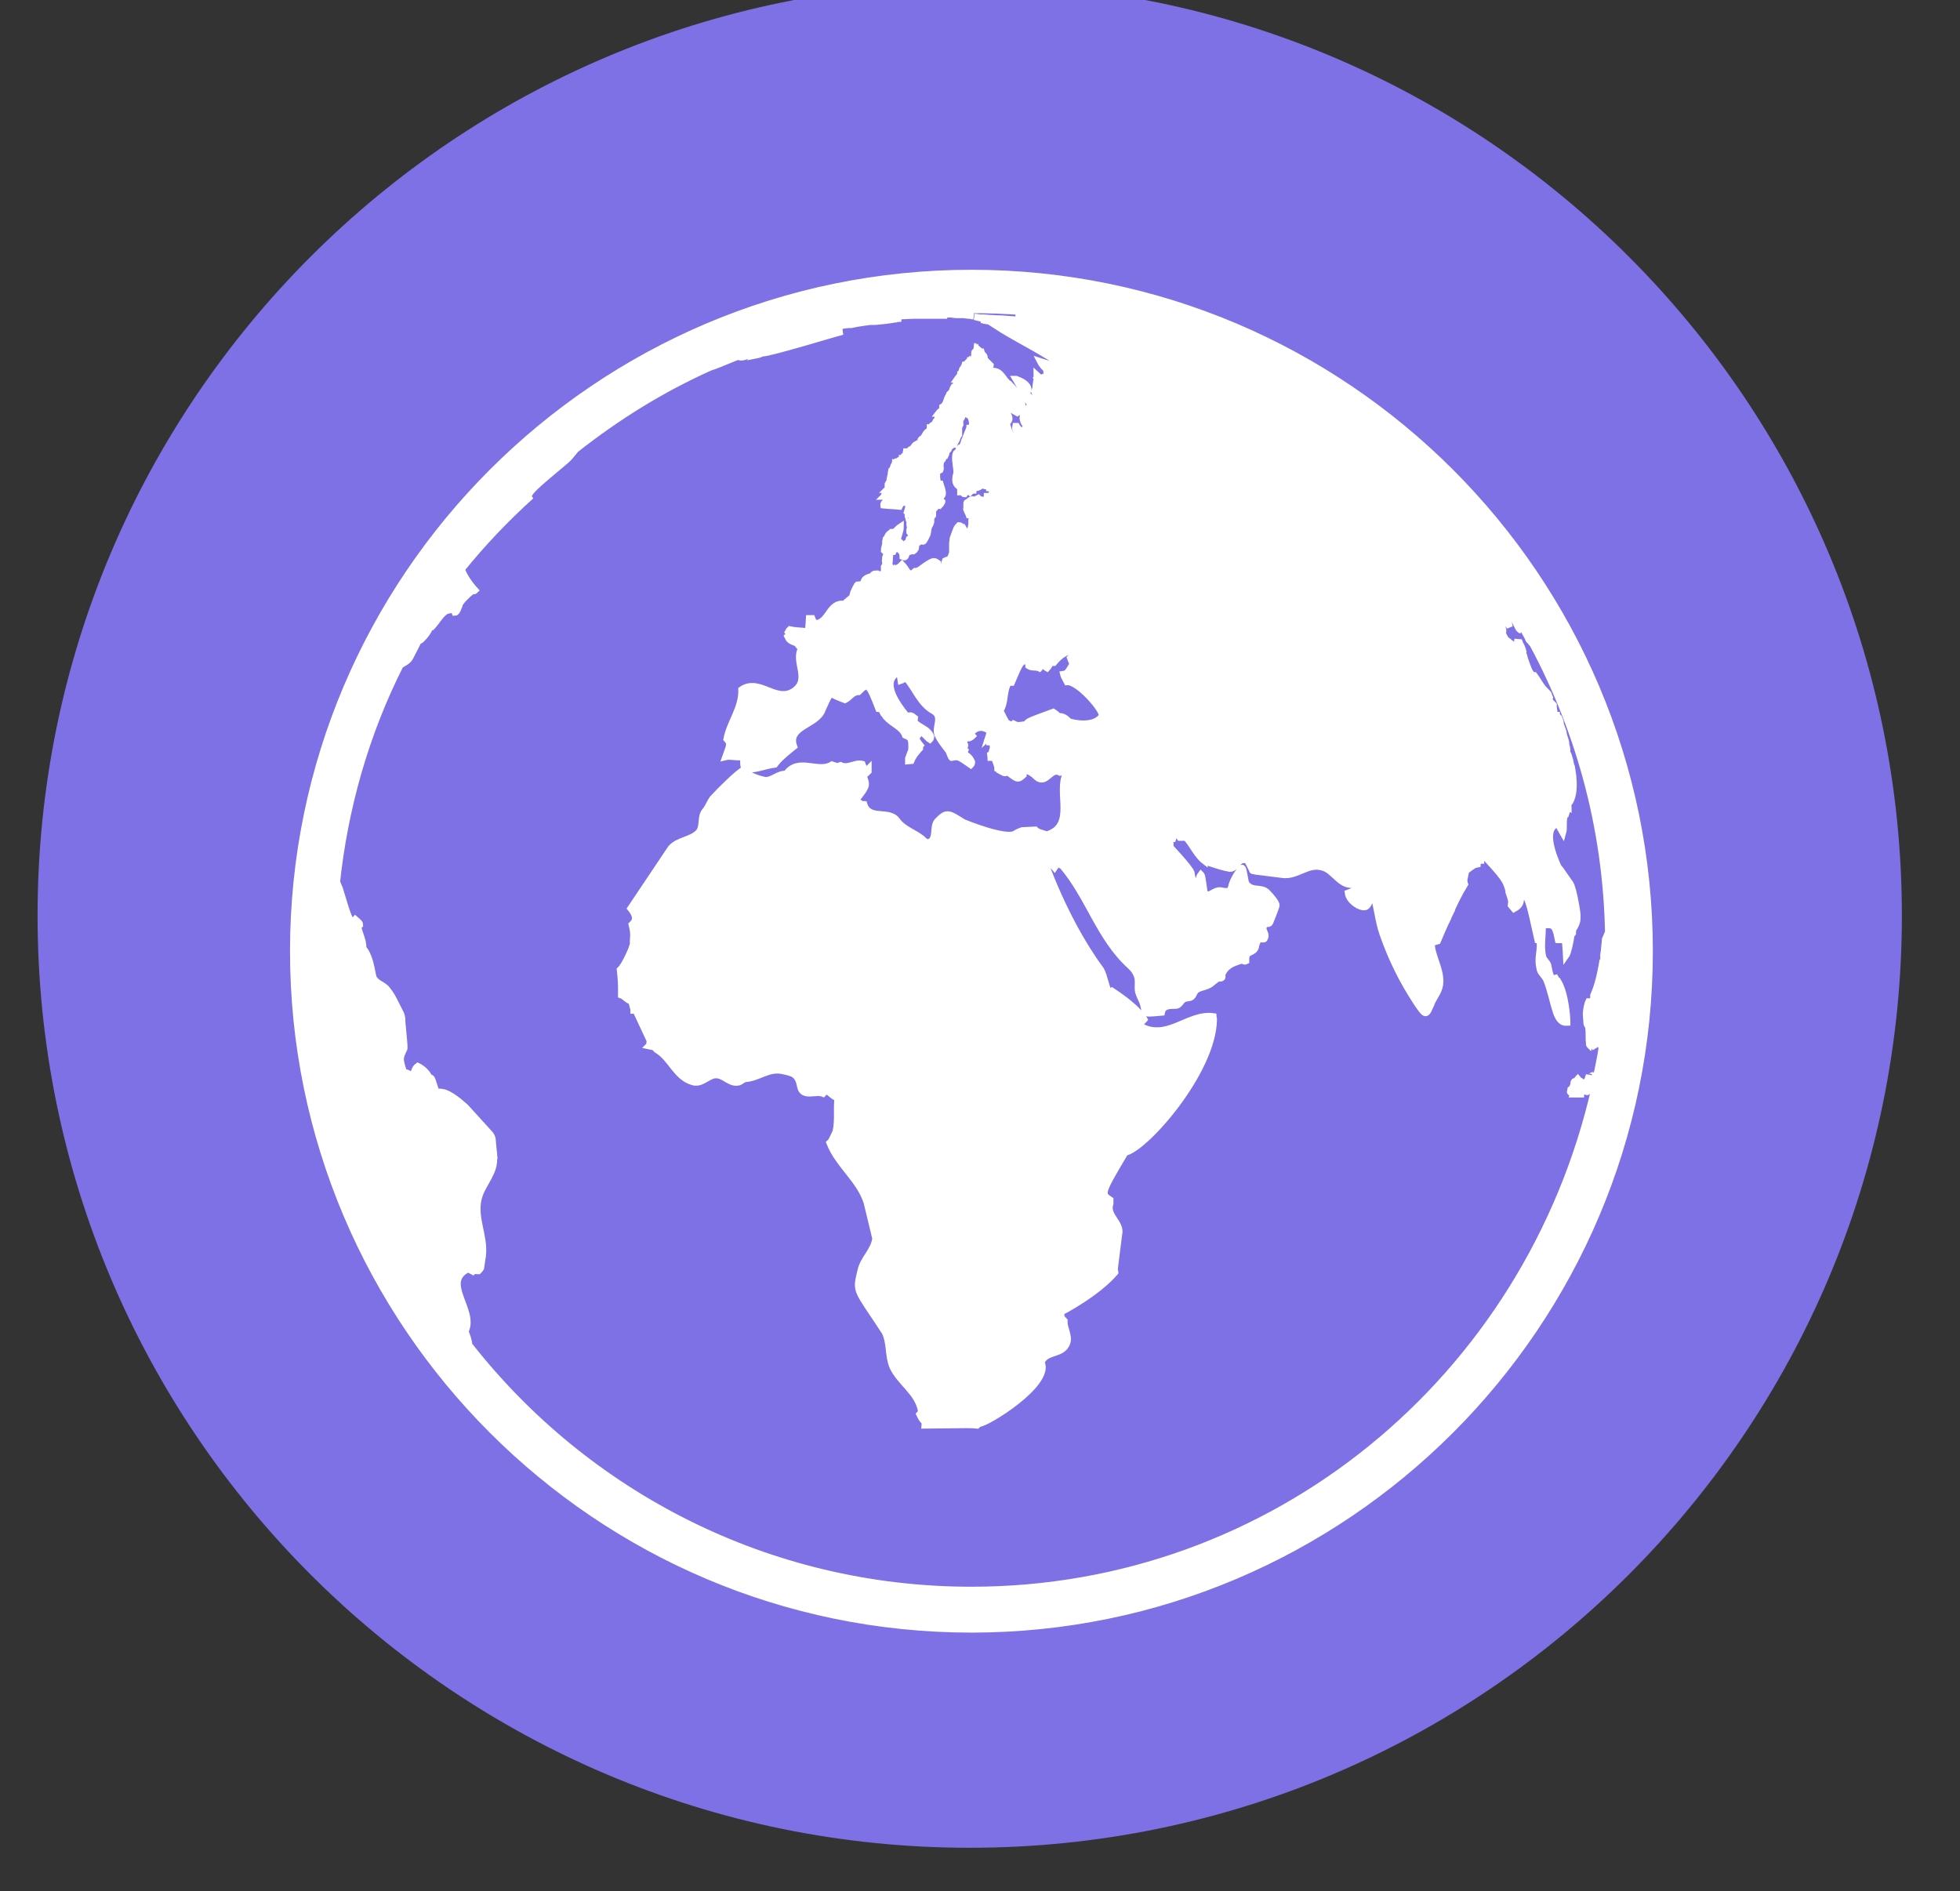 <?xml version="1.0" encoding="utf-8"?>
<svg id="master-artboard" viewBox="0 0 233.606 225.414" version="1.1" xmlns="http://www.w3.org/2000/svg" x="0px" y="0px" enable-background="new 0 0 1400 980" width="233.606px" height="225.414px"><rect x="0" y="0" width="233.606" height="225.414" fill="#333333" stroke="none"/><rect id="ee-background" x="0" y="0" width="233.606" height="225.414" style="fill: rgb(125, 113, 229); fill-opacity: 0; pointer-events: none;"/><g transform="matrix(2.222, 0, 0, 2.222, -1333.166, -104.181)"><g id="g-1" transform="matrix(1, 0, 0, 1, 0, 0)">
	<g id="g-2">
		<path class="st0" d="M652,46c27.6,0,50,22.4,50,50s-22.4,50-50,50s-50-22.4-50-50S624.4,46,652,46z" style="fill: rgb(125, 113, 229);"/>
	</g>
</g></g><path fill="#FFFFFF" d="M950.8,547.4c-60.3,0-109.4,49.1-109.4,109.4c0,60.3,49.1,109.4,109.4,109.4&#10;&#9;&#9;&#9;&#9;c60.3,0,109.4-49.1,109.4-109.4C1060.2,596.5,1011.1,547.4,950.8,547.4z M1007.9,571.1C1007.9,571.1,1007.9,571.2,1007.9,571.1&#10;&#9;&#9;&#9;&#9;c-0.1,0.9-0.4,1.8-1,2.7C1007.4,572.9,1007.8,572,1007.9,571.1z M950.8,759.8c-32.9,0-62.2-15.5-81-39.5&#10;&#9;&#9;&#9;&#9;c-0.1-1.5-1.1-2.9-1.3-4.4c0.1,0,0.2,0.1,0.3,0.2c0.2,0.7,0.2,1.4,0.4,2c1.7-3.3-3.9-7.9,0.4-10c0.3,0.1,0.6,0.3,0.8,0.4&#10;&#9;&#9;&#9;&#9;c0.1-0.1,0.2-0.1,0.3-0.2c0.2,0.1,0.4,0.1,0.6,0.1c0.1-0.1,0.3-0.3,0.4-0.5c0.1-0.7,0.2-1.3,0.3-2c0.4-3.3-1.7-6.5-0.5-9.8&#10;&#9;&#9;&#9;&#9;c0.7-2,2.5-3.7,2.3-6.1c0-0.1,0-0.3,0-0.4c-1-0.3-1.9-0.6-2.8-0.9c0.9,0.3,1.9,0.6,2.8,0.9c-0.1-1-0.1-1-0.2-2.1&#10;&#9;&#9;&#9;&#9;c0-0.5-0.1-0.8-0.4-1.2l-4-4.4c-2.9-2.6-3.9-2.5-4.7-2.4c-0.7-2.2-0.7-2.2-0.9-2.3c-0.1,0-0.1,0.1-0.2,0.1c-0.4-1.3-1.9-2-1.9-2&#10;&#9;&#9;&#9;&#9;c-0.6,0.4-0.6,1.3-1,1.8c-0.2-0.5-0.5-0.7-1.2-0.8c0-0.1-0.1-0.2-0.1-0.2c-0.6-2-0.6-2,0.1-3.5c0.1-0.2,0.1-0.2-0.2-3.4&#10;&#9;&#9;&#9;&#9;c-0.1-0.8-0.1-1.2-0.1-1.5c-0.1-0.7-0.2-0.8-0.4-1.2c-1.3-2.6-1.3-2.6-2-3.5c-0.6-0.9-2-1-2.3-2.2c-0.3-1.5-0.6-3.4-1.6-4.5&#10;&#9;&#9;&#9;&#9;c0.1-1.3-0.7-2.4-0.8-3.6c0.1,0,0.2,0,0.3-0.1c0-0.3-0.1-0.4-0.8-1c-0.1,0.1-0.1,0.3-0.1,0.4c-0.7,0.1-0.9-0.4-2.2-4.7&#10;&#9;&#9;&#9;&#9;c-0.1,0.1-0.1,0.1-0.2,0.9c-0.1,0.1-0.3,0.1-0.4,0.1c-0.5,1-0.2,2-0.4,3c0,0,0-0.1-0.1-0.1c0-0.9,0.1-1.7,0.2-2.6&#10;&#9;&#9;&#9;&#9;c0.4-0.8,0.9-1.6,0.5-2.5c-0.1,0.1-0.2,0.2-0.3,0.2c1.3-12.7,4.8-24.7,10.3-35.6c0.6-0.4,1.2-0.6,1.6-1.3&#10;&#9;&#9;&#9;&#9;c1.2-2.4,1.6-3.1,1.6-3.1c0.7-0.9,1.2-1.9,1.9-2.7c0,0.1,0,0.1-1.9,3.1c0.1,0,1.1-1,1.5-1.9c0.3-0.7,0.4-0.8,0.7-1.2&#10;&#9;&#9;&#9;&#9;c-0.1,0.4-0.3,0.7-0.5,1.1c0.9-0.8,1.4-2,2.4-2.7c0,0,1.3-0.6,1.5,0.2c0.4,0,0.6-1,0.7-1.1c0-0.1,0-0.3,0.6-1&#10;&#9;&#9;&#9;&#9;c0,0,1.4-1.5,1.7-1.4c0.1,0,0.1,0.1,0.3-0.1c-1-1.1-1.8-2.3-2.2-3.4c3.4-4.2,7.1-8.1,11.2-11.8c-0.2,0.1-0.5,0.3-0.6,0.4&#10;&#9;&#9;&#9;&#9;c0.4-1.2,0.7-1.5,6.2-6.1c0.6-0.5,1.1-1.2,1.6-1.8c6.6-5.2,13.8-9.7,21.6-13.2c2.1-0.7,4.1-1.7,6.2-2.4c-0.3,0.2-0.3,0.2-1.4,0.7&#10;&#9;&#9;&#9;&#9;c0.5,0.1,0.5,0.1,3.5-1c-0.3,0.2-0.6,0.4-0.9,0.6c0.1,0,0.3-0.1,0.4-0.1c-0.1,0.1-0.2,0.1-0.3,0.2c0.5-0.1,0.5-0.1,1.4-0.5&#10;&#9;&#9;&#9;&#9;c-0.1,0.1-0.3,0.1-0.4,0.2c1.5-0.1,11.7-3.2,11.8-3.2c0.4-0.1,0.7-0.2,1.1-0.3c-0.3,0-0.6,0-0.9,0c-0.2,0.1-0.3,0.1-0.3,0.1&#10;&#9;&#9;&#9;&#9;s0,0-0.1,0c0,0,0,0-0.1,0c0,0,0,0-0.1,0c0,0,0,0-0.1,0c0,0,0,0-0.1,0c0,0,0,0-0.1,0c0,0,0,0-0.1,0c-0.6,0.1-1.2,0.3-1.8,0.4&#10;&#9;&#9;&#9;&#9;c-0.4,0.1-0.4,0.1-1.2,0.3c-0.5,0-0.5,0-1.7,0.3c0,0,0,0,0,0c0,0,0,0,0,0c0,0,0,0,0,0c0,0,0,0,0,0c0,0,0,0,0,0c0,0,0,0,0,0&#10;&#9;&#9;&#9;&#9;c0,0,0,0,0,0c0,0,0,0,0,0c-1.1,0.3-2.2,0.5-3.3,0.8l-0.1,0l-0.2,0c0.1-0.1,0.1-0.1,0.1-0.1s0,0,0,0s0,0,0,0s0,0,0,0c0,0,0,0,0,0&#10;&#9;&#9;&#9;&#9;c0,0,0,0,0,0c0,0,0,0,0,0s0,0,0,0c0,0,0,0,0,0c0,0,0,0,0,0c0,0,0,0,0,0c0,0,0,0,0,0c0,0,0,0,0,0c0,0,0,0,0,0c0,0,0,0,0,0s0,0,0,0&#10;&#9;&#9;&#9;&#9;c0.5-0.2,0.5-0.2,2.9-0.9c0,0,0,0,0,0c0,0,0,0,0,0c0,0,0,0,0,0c0,0,0,0,0,0c0,0,0,0,0,0c0,0,0,0,0,0c0,0,0,0,0,0c0,0,0,0,0,0&#10;&#9;&#9;&#9;&#9;c0.1,0,0.3-0.1,0.4-0.1c0,0,0,0,0,0c1.3-0.2,2.6-0.7,4-1c-0.1,0-0.1,0-3.2,0.6c0.8-0.3,2.8-0.7,3.2-0.8c0.3-0.1,0.3-0.1,0.3-0.1&#10;&#9;&#9;&#9;&#9;c0,0,0,0,0,0c0,0,0,0,0,0c0,0,0,0,0,0c0,0,0,0,0,0c0,0,0,0,0,0c0,0,0,0,0,0c0,0,0,0,0,0c0.6-0.1,0.6-0.1,1.7-0.4&#10;&#9;&#9;&#9;&#9;c0.8-0.1,1.8-0.2,1.8-0.2c0,0,0,0,0,0c0,0,0,0,0,0s0,0,0,0s0,0,0,0c0,0,0,0,0,0c0,0,0,0,0,0s0,0,0,0c0,0,0,0,0,0l0.2,0l0.2,0&#10;&#9;&#9;&#9;&#9;c1.3-0.3,3.1-0.5,3.1-0.5c0,0,0.1,0,0.1,0s0.1,0,0.1,0c0,0,0.1,0,0.1,0c0,0,0.1,0,0.1,0c0,0,0.1,0,0.1,0c0,0,0.1,0,0.1,0&#10;&#9;&#9;&#9;&#9;s0.1,0,0.1,0c0,0,0.1,0,0.1,0c1.1-0.1,2.1-0.2,3.2-0.4l0.1,0c0.3-0.1,0.6-0.1,0.9-0.1c-0.8,0-1.8,0.1-5,0.4c-0.3,0-0.4,0-0.5,0.1&#10;&#9;&#9;&#9;&#9;c-0.5,0.1-1,0.1-1.6,0.2c-1.7,0.2-3.4,0.7-5.1,1l0,0l0.1,0c-0.3,0-0.3,0-1.3,0.2l-0.1,0c-0.2,0-0.5,0.1-0.7,0.1&#10;&#9;&#9;&#9;&#9;c0.1,0,0.3,0,0.4,0c-0.2,0.1-0.4,0.1-0.6,0.2c-0.4,0.1-0.7,0.1-1.1,0.2l-0.1,0c-0.3,0.1-0.5,0.1-0.8,0.1&#10;&#9;&#9;&#9;&#9;c4.2-1.2,8.5-2.1,12.9-2.7c0.9-0.1,3.1-0.2,5.5-0.3l0.1,0c0,0,0.1,0,0.1,0c0.3,0,0.6,0,0.8,0l0.1,0c0.4,0,0.7,0,1.1,0l0.1,0&#10;&#9;&#9;&#9;&#9;c0.4,0,0.8,0,1.2,0l0.1,0c0.4,0,0.8,0,1.2,0c-0.2,0-0.3,0-0.5,0c0.2,0,0.5,0,0.7,0c0.1,0,0.3,0,0.4,0l0,0c-0.6,0-1.8-0.1-4.2-0.1&#10;&#9;&#9;&#9;&#9;c0,0-0.1,0-0.1,0c0,0-0.1,0-0.1,0c0,0-0.1,0-0.1,0c0,0-0.1,0-0.1,0c0,0-0.1,0-0.1,0c0,0-0.1,0-0.1,0c0,0-0.1,0-0.1,0&#10;&#9;&#9;&#9;&#9;c0,0-0.1,0-0.1,0c-0.2,0-0.3,0-0.5,0l-0.1,0l-0.1,0l-0.1,0l-0.1,0c0,0-0.1,0-0.1,0l-0.1,0l-0.1,0c-0.1,0-0.3,0-0.4,0l-0.1,0&#10;&#9;&#9;&#9;&#9;c-0.6,0-1,0-1.3,0l0.2,0c0.5,0,0.5,0,4.1-0.1l0.1,0l0.1,0l0.1,0l0.1,0l0.1,0l0.1,0c0.3,0,0.6,0,0.8,0c0.2,0,0.3,0,0.5,0&#10;&#9;&#9;&#9;&#9;c0,0,0.1,0,0.1,0c0,0-0.1,0-0.1,0l-0.1,0c-0.1,0-0.3,0-0.4,0c-0.1,0-0.3,0-0.4,0c-0.2,0-0.4,0-0.6,0l-0.1,0l-0.1,0l-0.1,0&#10;&#9;&#9;&#9;&#9;c-0.2,0-0.4,0-0.6,0c0.1,0,0.3,0,0.4,0c-0.3,0-0.6,0-0.9,0c0.2,0,0.3,0,0.5,0c-0.2,0-0.4,0-0.6,0c0.3,0,0.5,0,0.8,0&#10;&#9;&#9;&#9;&#9;c0.6,0,1.2,0,1.9,0l0.1,0c0.1,0,0.3,0,0.4,0l0.2,0l0.1,0c-0.3,0-0.6,0-0.9-0.1c0,0,0,0,0,0c0,0,0,0,0,0c0,0,0,0,0,0s0,0,0,0&#10;&#9;&#9;&#9;&#9;c0,0,0,0,0,0c0,0,0,0,0,0c0,0,0,0,0,0c0,0,0,0,0,0c-0.1,0-0.2,0-0.3,0c0,0-0.4,0-0.7-0.1c0.1,0,0.2,0,0.2,0&#10;&#9;&#9;&#9;&#9;c0.3,0,3.4,0.2,3.4,0.2c-0.8-0.1-1.7-0.2-2.5-0.2c-1.1-0.1-1.4-0.1-1.9-0.1c0,0-0.1,0-0.1,0c0.1,0,0.2,0,0.2,0&#10;&#9;&#9;&#9;&#9;c1.2,0.1,1.3,0.1,3.9,0.3l0.1,0c0.1,0,0.3,0,0.4,0c0.3,0,0.7,0.1,1,0.1c0.2,0,0.4,0,0.6,0c0.1,0,0.2,0,0.4,0l0.1,0&#10;&#9;&#9;&#9;&#9;c0.6,0.1,1.2,0.1,1.6,0.2l0,0c-0.1,0-0.3,0-0.4-0.1l-0.1,0c-2.2-0.3-4.3-0.6-5.9-0.7c2.1-0.1,4.2-0.2,6.3-0.2&#10;&#9;&#9;&#9;&#9;c5.3,0,10.6,0.4,15.7,1.2c-2.9,0-5.8-0.1-8.8-0.1c0.6,0,1.2,0.1,1.8,0.1c0,0,0,0,0,0c0,0,0,0,0,0c0,0,0,0,0,0c0,0,0,0,0,0&#10;&#9;&#9;&#9;&#9;c0,0,0,0,0,0c0,0,0,0,0,0c0,0,0,0,0,0c0,0,0,0,0,0c-0.1,0-0.2,0-0.3,0c0.4,0,0.4,0,1.5,0.1c0,0,0,0,0,0c-0.1,0-0.2,0-0.3,0&#10;&#9;&#9;&#9;&#9;c0.1,0,0.2,0,0.3,0c0.7,0.1,1.3,0.1,2,0.2c0,0,0,0,0,0c2.1,0.2,2.1,0.2,3.4,0.4c-0.2,0-0.2,0-2.2-0.1c0.2,0.1,0.5,0.1,0.8,0.2&#10;&#9;&#9;&#9;&#9;c-0.4,0-0.4,0-2.4-0.2c1.8,0.4,3.7,0.5,5.5,0.9c-4.6-0.4-9.2-1.3-13.8-1.4c0.1,0,0.2,0,0.3,0c-0.7,0-1.5-0.1-2.2-0.1&#10;&#9;&#9;&#9;&#9;c0,0,0.1,0,0.1,0c0.2,0,0.5,0,0.6,0c-0.1,0-0.2,0-0.3,0c1.4,0.1,3.3,0.2,4.4,0.4c5.7,0.6,11.4,1.7,16.8,3.2&#10;&#9;&#9;&#9;&#9;c-5.4-1.5-11-2.6-16.7-3.2c-1.3,0-2.7-0.2-4-0.3c0.8,0.1,1.7,0.2,2.5,0.3c-0.7-0.1-1.8-0.2-3.4-0.4c-0.3,0-0.6-0.1-0.8-0.1&#10;&#9;&#9;&#9;&#9;c0,0,0,0,0,0c0,0,0,0,0,0c-0.1,0-0.1,0-0.2,0c1.7,0.4,7.7,1.9,15,5.6c-2.2-0.2-3.8-1.8-5.7-2.6c-0.2-0.1-0.2-0.1-0.2-0.1&#10;&#9;&#9;&#9;&#9;c0,0,0,0,0,0s0,0,0,0c0,0,0,0,0,0c0,0,0,0,0,0c0,0,0,0,0,0c0,0,0,0,0,0c0,0,0,0,0,0c-0.9,0-1.7-0.5-2.6-0.8c0.6,0.4,1.4,0.7,2,1&#10;&#9;&#9;&#9;&#9;c-0.3-0.1-0.6-0.2-0.9-0.3c0.9,0.5,1.9,0.7,2.8,1.1c0.2,0.1,0.4,0.2,0.6,0.3c-2.3-0.7-4.5-1.9-6.8-2.7c2.3,1,4.4,2.5,6.6,3.8&#10;&#9;&#9;&#9;&#9;c-3.7-2-7-3.7-7.1-3.7c4.2,2.7,8.9,4.6,12.6,8.1c0,0,0,0,0,0c0,0,0,0,0,0c0,0,0,0,0,0c0,0,0,0,0,0c0,0,0,0,0,0c0,0,0,0,0,0&#10;&#9;&#9;&#9;&#9;c0,0,0,0,0,0c0,0,0,0,0,0c-3.9-2-3.9-2-5.8-2.6c0.6,1.2,1.8,1.9,2.6,2.9c-0.7-0.1-1-0.8-1.5-1.1c0,0.5,0,0.5,0.2,0.8&#10;&#9;&#9;&#9;&#9;c-0.2,0-0.4,0-0.6,0c-0.1,0.3-0.1,0.4,0.4,1c-0.2-0.1-0.2-0.1-1.6-1.4c0,0.2,0.1,0.4,0.1,0.6c-0.1-0.1-0.2-0.1-0.2-0.2&#10;&#9;&#9;&#9;&#9;c0.1,0.2,0.3,0.4,0.4,0.6c-0.1,0-0.2-0.1-0.3-0.1v0c0,0-0.3,1.4-0.1,1.7c0,0-0.1,0.1-0.2,0.1c-0.1,0.7,1,1.1,0.4,1.8&#10;&#9;&#9;&#9;&#9;c-0.6,0-1.7-1.5-1.7-1.5c0-0.1,0-0.3,0-0.4c0.1-0.1,0.2-0.2,0.3-0.2c-0.1-0.9-1.2-1.4-2-1.7c0,0-0.1,0-0.1,0&#10;&#9;&#9;&#9;&#9;c1.7,2.9,1.7,2.9,3.1,5.6c-0.1-0.1-0.3-0.1-0.4-0.1c-0.2-0.4-0.3-0.5-0.8-0.8c-0.1,0-0.1,0.1-0.2,0.1c-0.1,0.6-0.7,1.1-0.5,1.8&#10;&#9;&#9;&#9;&#9;c0.2,0.9,1,1.3,1.3,2.2c-0.4,0-0.4,0-1.3-0.5c-0.1,0.1-0.2,0.3-0.2,0.4c-0.2-0.4-0.7-0.9-0.8-1.1c-0.1,0-0.1,0-0.2,0&#10;&#9;&#9;&#9;&#9;c-0.1,0.5-0.1,0.5,0.8,1.6c0.3,0,0.5,0,0.7,0.9c-0.3,0.3-0.3,0.3-0.5,0.3c0,0-0.8-0.6-1.2-1.1c-0.8-0.1-1.2-2.2-1.2-2.2&#10;&#9;&#9;&#9;&#9;c1.5-1.2-1.4-2.4-1.8-3.7c0.1,0,0.1,0,0.2,0c0.1,0.2,0.2,0.4,0.3,0.5c0.1,0,0.3,0.1,0.4,0.1c0.1,0.1,0.1,0.1,2.6,1.5&#10;&#9;&#9;&#9;&#9;c2.4-1.4-1.3-4.6-1.3-4.7c-1-0.6-1.2-2.2-2.8-2.1c-0.2-0.3-0.5-0.4-0.5-0.8c0.1,0,0.1,0,0.2,0.1c0-0.1,0.1-0.1,0.1-0.2&#10;&#9;&#9;&#9;&#9;c-0.1-0.1-0.2-0.2-0.3-0.3c0,0.1-0.1,0.2-0.2,0.2c-0.2,0-0.2,0-0.5,0.2c-0.2-0.3-0.3-0.6-0.5-0.9c0.1,0,0.3,0,0.4,0.1&#10;&#9;&#9;&#9;&#9;c0.2-0.2,0.2-0.3,0.1-0.6l0-0.1l-0.1-0.2l0,0c-0.1-0.1-0.3-0.2-0.4-0.6c0,0-0.1,0-0.1,0l0,0.1c0,0.1,0,0.3,0,0.4l0,0.1&#10;&#9;&#9;&#9;&#9;c0,0.1,0,0.3-0.1,0.4l0,0c-0.1-0.5,0.2-1-0.3-1.4c0,0.4-0.1,1.3-0.1,1.3c-0.2-0.3,0-0.6-0.2-0.9c-0.1,1.1-0.1,1.2-0.2,1.5l0,0.1&#10;&#9;&#9;&#9;&#9;c0-0.1-0.1-0.6,0-1c0.1-0.2,0.1-0.2,0-0.6l0-0.1c-0.3,0.3,0,0.7-0.2,1l0,0c-0.2,0.2-0.2,0.3-0.2,0.5c-0.1,0-0.2-0.1-0.3-0.2l0,0&#10;&#9;&#9;&#9;&#9;c0-0.1-0.1-0.2-0.1-0.3c0,0.2,0,0.2,0,0.6c0,0.1,0,0.3,0,0.4c0-0.1-0.1-0.1-0.1-0.2c-0.1,0-0.1,0-0.2,0.1c0,0.1,0,0.1,0,0.2&#10;&#9;&#9;&#9;&#9;c0-0.1,0-0.1,0-0.2c-0.3,0.2-0.2,0.6-0.3,0.9c0-0.3,0.1-0.6,0.1-0.9c-0.1,0.1-0.1,0.1-0.2,0.5c0-0.1,0-0.1,0-0.2&#10;&#9;&#9;&#9;&#9;c-0.1,0-0.1,0-0.2,0c-0.1,0.3,0.1,0.6,0.1,0.8l0,0.1c-0.1-0.2-0.1-0.2-0.2-0.6c-0.1,0.1-0.1,0.2-0.1,0.4c0,0-0.1-0.1-0.1-0.1&#10;&#9;&#9;&#9;&#9;c-0.2,0.2-0.1,0.6-0.4,0.8l0,0.1c-0.1,0.4-0.4,0.6-0.6,0.9c0.1,0,0.2,0.1,0.3,0.2c0,0.1,0,0.1,0,0.2c-0.1,0-0.1,0-0.2,0.1&#10;&#9;&#9;&#9;&#9;c0,0-0.1-0.1-0.1-0.1c0,0-0.1,0.1-0.1,0.2c0,0,0,0.1,0,0.1c0,0.2,0,0.4-0.1,0.6c-0.1,0.1-0.1,0.1-0.1,0.1s0,0,0,0c0,0,0,0,0,0&#10;&#9;&#9;&#9;&#9;c0,0,0,0,0,0c0,0,0,0,0,0s0,0,0,0c0,0,0,0,0,0c0,0,0,0,0,0c0-0.1,0-0.2,0-0.2c-0.1,0-0.1,0-0.2,0c-0.2,0.3-0.2,0.7-0.4,1&#10;&#9;&#9;&#9;&#9;c0,0,0,0,0,0c0,0,0,0,0,0c0,0,0,0,0,0c0,0,0,0,0,0c0,0,0,0,0,0c0,0,0,0,0,0c0,0,0,0,0,0c0,0,0,0,0,0c0,0,0.1,0.1,0.2,0.1&#10;&#9;&#9;&#9;&#9;c-0.1,0-0.1,0.1-0.2,0.1c0,0-0.1-0.1-0.1-0.2c-0.1,0.1-0.2,0.1-0.2,0.2l0,0.1c-0.5,0.6-0.4,1.5-1.1,1.9c0,0,0,0.1,0,0.1&#10;&#9;&#9;&#9;&#9;c0,0.1,0,0.1,0.1,0.2c0,0.1-0.1,0.2-0.2,0.3c-0.1,0-0.3,0.1-0.6,0.5c0.1,0,0.3,0,0.4-0.1c0,0.1,0,0.1,0,0.2&#10;&#9;&#9;&#9;&#9;c-0.4,0.4-0.5,0.5-0.6,1.2l-0.1,0l-0.1,0l-0.1,0.2c0,0.1-0.1,0.2-0.2,0.3c-0.2,0-0.2,0-0.5,0.4l-0.1,0l0,0.1c0.1,0,0.1,0,0.2,0&#10;&#9;&#9;&#9;&#9;c0,0.3-0.2,0.4-0.4,0.6c-0.1,0-0.1,0-0.2,0c-0.4,0.3-0.5,1-1,1.2c-0.1,0.1-0.1,0.1-0.1,0.2c0.1,0.1,0.1,0.2,0.1,0.3&#10;&#9;&#9;&#9;&#9;c0.1,0.1,0.2,0.2,0.3,0.3c-0.1,0.1-0.2,0.2-0.3,0.3c-0.1-0.1-0.1-0.1-0.2-0.5c-0.1,0-0.2,0.1-0.3,0.2l0,0.2&#10;&#9;&#9;&#9;&#9;c0,0.1-0.1,0.3-0.2,0.3c0-0.1,0-0.2,0-0.3c0,0-0.1-0.1-0.1-0.2c-0.4,0.2-0.5,0.8-1,0.9c-0.1,0.1-0.1,0.2-0.2,0.3&#10;&#9;&#9;&#9;&#9;c-0.1,0-0.3,0-0.4,0c0,0.1-0.1,0.1-0.1,0.2c0.3,0.6,0.3,0.6,0.1,0.8c-0.2,0-0.3-0.2-0.5-0.2c-0.1,0.1-0.1,0.2-0.2,0.2&#10;&#9;&#9;&#9;&#9;c0,0.1-0.1,0.3-0.2,0.3l-0.1,0c-0.2,0.1-0.2,0.1-0.3,0.5c-0.1,0-0.2-0.1-0.3-0.2c-0.1,0-0.1,0.1-0.2,0.1c0,0.3,0,0.3,0.2,0.6&#10;&#9;&#9;&#9;&#9;c-0.1,0-0.1,0-0.2,0l-0.1,0l-0.1-0.1l-0.1,0.2c-0.1,0.2,0,0.4-0.2,0.5l-0.1,0.1c0,0.1-0.1,0.3-0.1,0.4l0,0.2&#10;&#9;&#9;&#9;&#9;c0.1,0,0.1,0.1,0.2,0.1c0,0,0,0,0.5-0.2l0.1,0c0,0,0.1-0.1,0.1-0.2c0,0.1,0.1,0.1,0.1,0.2c0.1,0,0.1,0,0.2,0&#10;&#9;&#9;&#9;&#9;c0.1-0.1,0.2-0.2,0.3-0.3c0,0,0.1,0.1,0.1,0.1c-0.1,0.1-0.1,0.1-0.4,0.5c0,0.1,0,0.1,0,0.2c-0.1,0-0.1,0-0.2,0&#10;&#9;&#9;&#9;&#9;c-0.1-0.1-0.2-0.2-0.3-0.2c-0.2,0-0.2,0-0.2,0l0-0.1c-0.1,0-0.3,0-0.5,0c-0.1,0.2-0.1,0.5-0.2,0.8c0,0.1,0.1,0.1,0.1,0.2&#10;&#9;&#9;&#9;&#9;c0.1,0,0.1,0,0.2,0c0,0-0.1,0.1-0.1,0.1c-0.1,0-0.1,0-0.2,0c-0.1,0.1-0.2,0.3-0.3,0.5c0,0.1,0,0.1,0,0.2c0.1,0,0.2,0.1,0.3,0.2&#10;&#9;&#9;&#9;&#9;c-0.1,0.1-0.3,0.2-0.4,0.4l-0.1,0.1c0.9,0,0.6-1.3,1.4-1.4c0,0,0.1,0,0.1,0c0,0,0,0,0,0c0,0,0,0,0,0c0,0,0,0,0,0c0,0,0,0,0,0&#10;&#9;&#9;&#9;&#9;c0,0,0,0,0,0c0,0,0,0,0,0c0,0,0,0,0,0c0,0.1,0,0.1,0,0.2c-0.7,0.6-0.9,0.8-1.1,1.3c0,0,0.1,0.1,0.1,0.1l0.1,0l-0.1,0.2l-0.1,0.1&#10;&#9;&#9;&#9;&#9;c-0.1,0.1-0.1,0.1-0.7,0.2c-0.1,0.1-0.1,0.3-0.2,0.4c0.1,0,0.2,0.1,0.3,0.1c0.1,0,0.3-0.1,0.4-0.1c0.2,0.7-0.8,0.8-0.7,1.4&#10;&#9;&#9;&#9;&#9;c0.9,0.1,1.7,0.1,2.6,0.2c0.2-0.4,0.2-0.4,0.4-0.7c0.1,0,0.3,0.1,0.3,0.1c0.1,0,0.2-0.1,0.2-0.2c0.2-0.3,0.1-0.8,0.4-1.1&#10;&#9;&#9;&#9;&#9;c0.1,0.3,0,0.6,0.1,0.9l0,0.1c0,0.1,0.1,0.2,0,0.3l0,0.1c0,0.1,0,0.3,0,0.4c0.9,0.1,1.7,0.2,2.6,0.3c-0.9,0-1.8-0.1-2.6-0.1&#10;&#9;&#9;&#9;&#9;c-0.1,0.3-0.1,0.5-0.2,0.8l0.1,0.1c0.1,0.3-0.1,0.6,0.2,0.8c0,0.1-0.1,0.2,0,0.4c0.1,0,0.1,0,0.2-0.2c-0.1,0.3-0.1,0.6-0.1,0.9&#10;&#9;&#9;&#9;&#9;c0,0.2,0.1,0.2,0.1,0.4c0,0.2-0.1,0.3-0.1,0.5c0,0.1,0,0.1,0,0.2l0,0.1c0.1,0.1,0.2,0.3,0.4,0.5c0,0,0,0-0.2,0.5&#10;&#9;&#9;&#9;&#9;c-0.2,0-0.2,0-0.3,0.1c-0.1,0.2,0.2,0.4,0,0.5c-0.4,0.1-0.4,0.1-0.4,0.3c-0.1,0-0.6,0.2-0.6,0.2c0,0-0.1,0.1-0.1,0.2l0,0.1&#10;&#9;&#9;&#9;&#9;c-0.1,0.1-0.1,0.1-0.3,0.1c-0.1,0.1,0,0.2,0,0.3l0,0.2c0,0,0.2,0.2,0.3,0.2l0,0.1c0.1,0.1,0,0.3,0.1,0.4l0,0.1l0,0.1l0,0.1&#10;&#9;&#9;&#9;&#9;c0.2,0.1,0.5,0.2,0.6-0.4c0.1-0.8,0.4-0.8,0.4-0.8c0.1,0.1,0.1,0.1-0.1,0.4c0,0,0,0,0,0c0.1,0,0.1,0,0.2,0&#10;&#9;&#9;&#9;&#9;c0.3-0.1,0.3-0.1,0.5-0.1c0,0,0,0,0,0c0,0,0,0,0,0c0,0,0,0,0,0c0,0,0,0,0,0c0,0,0,0,0,0c0,0,0,0,0,0c0,0,0,0,0,0c0,0,0,0,0,0&#10;&#9;&#9;&#9;&#9;l0.1,0l0.1-0.1c0.1,0,0.1,0,0.3-0.3c0.1-0.3,0-0.5,0.2-0.8c0.1-0.2,0.4-0.2,0.5-0.4c0.1,0,0.1,0,0.2,0l0,0c0,0,0.1,0,0.1,0&#10;&#9;&#9;&#9;&#9;c0.3,0.1,0.3,0.1,0.7-0.7c0,0,0.2-0.4,0.2-0.4c0.1-0.3,0.1-0.7,0.2-1.1c0.1-0.3,0.3-0.5,0.4-0.9c0,0,0-0.1,0-0.1l0-0.1&#10;&#9;&#9;&#9;&#9;c0-0.5,0-0.5,0.1-0.6c0.1-0.2,0.2-0.3,0.2-0.3c0,0,0,0,0-0.1c0-0.1-0.1-0.1-0.1-0.2c0-0.1,0.1-0.2,0.1-0.3c0,0,0-0.1-0.1-0.1&#10;&#9;&#9;&#9;&#9;c0,0,0,0,0,0c0,0,0.1,0,0.1,0c0-0.1,0-0.1,0-0.2l-0.1-0.1l-0.1-0.1c0,0-0.1,0-0.1,0c0,0,0-0.1,0-0.1c0.1,0,0.1,0,0.2,0&#10;&#9;&#9;&#9;&#9;c0.2,0,0.3,0.1,0.4,0.1c0.1-0.1,0.2-0.3,0.5-0.7c0.1,0.1,0,0.2,0,0.2c0,0,0.1,0.1,0.2,0.1c0.3-0.3,0.3-0.3,0.4-0.5&#10;&#9;&#9;&#9;&#9;c0-0.1,0.1-0.1,0.1-0.2c-0.2-0.2-0.2-0.2-0.7-0.2c-0.1-0.1-0.2-0.2-0.2-0.4c-0.1,0-0.3,0.1-0.4,0.1c0,0-0.1-0.1-0.2-0.1&#10;&#9;&#9;&#9;&#9;c0,0,0.1-0.1,0.1-0.1c0,0,0,0,0,0s0,0,0,0c0,0,0,0,0,0c0,0,0,0,0,0s0,0,0,0s0,0,0,0c0,0,0,0,0,0c0,0,0,0,0,0&#10;&#9;&#9;&#9;&#9;c0.1,0,0.3-0.1,0.4-0.1c0.1,0.1,0.2,0.1,0.2,0.2l0.1,0c0,0,0.1,0.1,0.1,0.1c0.2,0,0.2,0,0.5-0.4l0.1-0.1c0.1-0.2,0.2-0.4-0.3-1.9&#10;&#9;&#9;&#9;&#9;l-0.1,0l0,0c0,0-0.1-0.1-0.2-0.1c-0.1,0-0.1,0.1-0.2,0.2l-0.1,0.1c0,0.1-0.1,0.3-0.2,0.4c-0.1,0.1-0.3,0.1-0.4,0.2&#10;&#9;&#9;&#9;&#9;c0.8-0.7,0.8-0.7,0.7-1.1c0-0.1,0-0.1,0-0.1c0,0,0,0,0,0c0,0,0,0,0,0c0,0,0,0,0,0c0,0,0,0,0,0c0,0,0,0,0,0c0,0,0,0,0,0&#10;&#9;&#9;&#9;&#9;c0,0,0,0,0,0l-0.1,0c0.1-0.6,0-1.3,0.1-1.9l0.1,0l0.1,0.1l0.1,0.1l0.2-0.1c0.1-0.2,0-0.5,0-0.7l0-0.1c0.1-0.6,0.1-0.6,0.1-0.8&#10;&#9;&#9;&#9;&#9;c0.1,0,0.1,0,0.2,0c0.1-0.1,0.2-0.3,0.2-0.7c0,0,0.1,0,0.1,0c0.1,0,0.1,0,0.2,0c0.1-0.2,0.1-0.2,0.2-0.6l0-0.1l0.1-0.1l0.1-0.1&#10;&#9;&#9;&#9;&#9;l0.1-0.1l0-0.1l0-0.1c0.2-0.2,0.5-0.4,0.7-0.6c0.1,0,0.1,0,0.2,0c0,0,0-0.1,0.1-0.2c0,0,0.1-0.1,0.1-0.2c0,0,0,0,0,0c0,0,0,0,0,0&#10;&#9;&#9;&#9;&#9;c0,0,0,0,0,0c0,0,0,0,0,0c0,0,0,0,0,0c0,0,0,0,0,0c0,0,0,0,0,0c0,0,0,0,0,0c0.3-0.4,0.3-0.8,0.6-1.2l0-0.1l0-0.1&#10;&#9;&#9;&#9;&#9;c0-1.1,0-1.1,0.2-1.4l0-0.2l-0.1-0.2l0.1-0.2l0-0.1c0,0,0-0.1,0-0.1c0,0,0.1-0.1,0.1-0.1c0,0,0,0,0,0c0,0,0,0,0,0c0,0,0,0,0,0&#10;&#9;&#9;&#9;&#9;c0,0,0,0,0,0c0,0,0,0,0,0c0,0,0,0,0,0c0,0,0,0,0,0c0,0,0,0,0,0c0.2-0.2,0.2-0.5,0.3-0.7c0.1,0,0.2-0.1,0.3-0.1c0.1,0,0.1,0,0.1,0&#10;&#9;&#9;&#9;&#9;l0.1,0c0.1,0,0.1,0,0.2,0c0.2-0.1,0.2-0.1,0.3-0.1l0,0.1l0,0l0,0.1l0,0l0,0.1c0.4,0.2,0.5,1.1,0.5,1.1l0,0.1l0,0.1l0,0.1&#10;&#9;&#9;&#9;&#9;c0,0,0,0.1,0,0.1l0,0.1c0,0.1,0,0.3-0.1,0.4c0,0,0,0-0.1,0c-0.1,0-0.1,0-0.2,0c0,0.1-0.1,0.1-0.1,0.2c-0.2,0.5-0.2,0.5-0.8,2&#10;&#9;&#9;&#9;&#9;l0,0.1c-0.3,0.8-0.4,0.9-0.7,0.9c-0.2,0.2-0.2,0.5-0.3,0.7c-0.3,0.1-0.3,0.1-0.4,0.5l0,0.1c-0.1,0.9,0.2,1.8,0.2,2.8&#10;&#9;&#9;&#9;&#9;c0,0-0.6,1.5,0.3,2.1l0.1,0l0,0.1l0.1,0.1l0.1,0.2c0,0.2,0,0.4,0,0.6c0.1,0,0.2-0.1,0.3-0.2l0-0.1c0.1,0.1,0.1,0.1,0.2,0.5&#10;&#9;&#9;&#9;&#9;c0,0,0.1,0.1,0.2,0.1c0.3-0.4,0.3-0.4,0.5-0.4c0.1,0,0.2,0,0.2,0l0.1,0c0,0,0.1,0.1,0.1,0.1c0.1-0.1,0.2-0.2,0.2-0.3l0.2,0l0.1,0&#10;&#9;&#9;&#9;&#9;l0-0.1l0.1-0.1c0.1-0.1,0.1-0.1,0.1-0.1c0,0,0,0,0,0c0,0,0,0,0,0c0,0,0,0,0,0c0,0,0,0,0,0s0,0,0,0s0,0,0,0c0,0,0,0,0,0l0.2-0.1&#10;&#9;&#9;&#9;&#9;c0.5,0,0.9-0.4,1-0.5c0.1,0,0.2,0,0.2,0l0.1,0.1c0.1,0,0.1,0.1,0.2,0.1c0.1-0.1,0.2-0.2,0.3-0.4c0.1,0,0.1-0.1,0.2-0.1&#10;&#9;&#9;&#9;&#9;c0.1,0,0.1,0,0.2,0c-0.2,0.3-0.2,0.3-0.1,0.8c0,0,0.1,0,0.1,0c0.3,0.4,0.8,0.3,1.1,0.6l0.2,0.2c-0.1,0.1-0.1,0.1-0.1,0.1&#10;&#9;&#9;&#9;&#9;c0,0,0,0,0,0c0,0,0,0,0,0c0,0,0,0,0,0c0,0,0,0,0,0c0,0,0,0,0,0c0,0,0,0,0,0c0,0,0,0,0,0c0,0-0.1,0.1-0.2,0.1c-0.1,0-0.1,0-0.1,0&#10;&#9;&#9;&#9;&#9;c0,0,0,0,0,0c0,0,0,0,0,0c0,0,0,0,0,0c0,0,0,0,0,0s0,0,0,0c0,0,0,0,0,0c0,0,0,0,0,0c-0.1,0-0.3-0.1-0.4-0.1c0,0-0.1,0.1-0.2,0.1&#10;&#9;&#9;&#9;&#9;l0,0c-0.2,0.3-0.4,0.3-0.7,0.3l0,0.1c0,0.1,0,0.3,0,0.4c-0.1,0-0.3,0.1-0.7,0.1l-0.1,0l0,0l-0.1,0c-0.4-0.2-0.4-0.2-0.5-0.3&#10;&#9;&#9;&#9;&#9;c-0.6,0.3-0.6,0.3-0.6,0.4c0,0-0.1,0-0.1,0l0-0.1c-0.2-0.1-0.3-0.1-0.5,0l0,0.1c-0.3,0.1-0.3,0.1-0.6,0.3l0,0.1l-0.1,0.1&#10;&#9;&#9;&#9;&#9;c0,0.1,0,0.1,0,0.2c0,0.1,0,0.1,0,0.2c0,0,0,0,0,0c0,0,0,0,0,0c0,0,0,0,0,0c0,0,0,0,0,0c0,0,0,0,0,0c0,0,0,0,0,0c0,0,0,0,0,0&#10;&#9;&#9;&#9;&#9;c0,0.1,0,0.1,0,0.2c0.1,0,0.1,0.1,0.2,0.1c0,0-0.1,0.1-0.1,0.2l-0.1,0.1c0.1,0.3,0.3,0.6,0.4,0.9c0.1,0,0.3-0.1,0.5-0.1&#10;&#9;&#9;&#9;&#9;c0,0.2,0,0.4,0,0.5c-0.1,0.4-0.1,0.4-0.1,0.4c0,0,0,0,0,0.1s0,0,0,0.1c0,0,0,0,0,0.1c0,0,0,0,0,0.1c0,0,0,0,0,0.1c0,0,0,0,0,0.1&#10;&#9;&#9;&#9;&#9;c0,0,0,0,0,0.1c-0.2,1-0.2,1-0.5,1.3c-0.1-0.1-0.3-0.2-0.5-0.3l-0.1-0.1l-0.3-0.5l-0.1,0l-0.1-0.1c-0.1-0.1-0.3-0.2-0.4-0.2&#10;&#9;&#9;&#9;&#9;c-0.4,0.4-0.4,0.4-1,2.1c0,0.2-0.1,0.6-0.1,0.8l0,0.1c0,0.3,0,0.7,0,1c0,0.4,0,0.4,0,0.4c0,0,0,0,0,0c0,0,0,0,0,0c0,0,0,0,0,0&#10;&#9;&#9;&#9;&#9;c0,0,0,0,0,0c0,0,0,0,0,0c0,0,0,0,0,0c0,0,0,0,0,0c-0.2,0.8-0.5,1.2-0.8,1.2l-0.1,0l-0.2,0.1l0,0.1l-0.1,0.1&#10;&#9;&#9;&#9;&#9;c-0.1,0.5-0.2,0.8-0.8,1l-0.1,0l-0.4-0.1l0-0.2c0,0,0-0.1,0-0.1c0.1-0.1,0.2-0.3,0.2-0.4c-0.7-0.5-0.8-0.5-3,1.1&#10;&#9;&#9;&#9;&#9;c-0.4,0.2-0.5,0.2-0.5,0.2l-0.2,0l-0.1,0.1l-0.4,0.3c-0.1,0.1-0.3,0.2-0.4,0.2c0,0-0.1-0.1-0.1-0.1l-0.1,0l0-0.1l0-0.1l0-0.1&#10;&#9;&#9;&#9;&#9;l-0.1-0.1c-0.3-0.4-0.5-0.8-0.9-1.2c-0.2,0.2-0.4,0.4-0.6,0.5l-0.1,0.1l-0.1,0l-0.1,0.1l0.1,0L939,596l-0.1,0l0,0.1l-0.2,0.1&#10;&#9;&#9;&#9;&#9;c-0.1,0-0.3,0.1-0.5,0.1c0.1-0.3,0.1-0.7,0-1l-0.1,0.1l0-0.2c-0.2-0.2-0.4-0.4-0.5-0.7l-0.1,0l0-0.1l0.1-0.4c0-0.1,0-0.1,0.1-1.5&#10;&#9;&#9;&#9;&#9;c0.1-0.1,0.3-0.2,0.4-0.2l0,0.1l0.1,0l0.1-0.2c0.1-0.1,0.2-0.3,0.2-0.4c0.1-0.2,0.1-0.3,0.1-0.3c0.1-0.1,0.3-0.1,0.5-0.2&#10;&#9;&#9;&#9;&#9;c0-0.1,0.1-0.3,0.2-0.5c-0.1-0.1-0.3-0.2-0.4-0.3c0.1-0.7,0.5-1.4,0.5-2.2l-0.3,0.2l-0.1,0.1c-0.2,0.2-0.5,0.5-0.7,0.6&#10;&#9;&#9;&#9;&#9;c-0.3,0-0.4,0-0.4,0l-0.1,0.1c-0.2,0.1-0.4,0.3-0.5,0.5l-0.2,0.4l-0.1,0.1c0,0.1-0.1,0.3-0.1,0.5c0,0,0,0,0,0c0,0,0,0,0,0&#10;&#9;&#9;&#9;&#9;c0,0,0,0,0,0c0,0,0,0,0,0c0,0,0,0,0,0c0,0,0,0,0,0c0,0,0,0,0,0c0,0,0,0,0,0l0,0.4c-0.1,0.3-0.2,0.7-0.2,1&#10;&#9;&#9;&#9;&#9;c0.1,0.1,0.2,0.2,0.4,0.3c0,0.3-0.1,0.6-0.2,0.8l0,0.1c0,0.2-0.1,0.5,0,0.7l0,0.4l-0.2,0.3c0,0.3,0,0.7,0,1&#10;&#9;&#9;&#9;&#9;c-0.1,0.1-0.3,0.2-0.4,0.2l0,0.1c0,0,0,0,0,0c0,0,0,0,0,0c0,0,0,0,0,0c0,0,0,0,0,0c0,0,0,0,0,0c0,0,0,0,0,0s0,0,0,0c0,0,0,0,0,0&#10;&#9;&#9;&#9;&#9;l-0.1,0.3l-0.1-0.1c-0.2-0.1-0.4-0.3-0.5-0.4c-0.2,0-0.5,0-0.6,0.1l-0.1,0.1c0,0.1,0.1,0.3,0.1,0.5c-0.1,0-0.3,0.1-0.4,0.1l0-0.1&#10;&#9;&#9;&#9;&#9;l0-0.1l-0.1,0l0-0.1l-0.1,0l-0.3,0.1c-0.6,0.3-0.6,0.3-1.1,2c-0.2,0-0.2,0-0.2,0c0,0,0,0,0,0s0,0,0,0c0,0,0,0,0,0c0,0,0,0,0,0&#10;&#9;&#9;&#9;&#9;c0,0,0,0,0,0c0,0,0,0,0,0c0,0,0,0,0,0c-0.1-0.3,0-0.7,0.1-0.9c-0.1,0-0.3,0.1-0.5,0.1c-0.1,0.1-0.2,0.3-0.2,0.4l-0.1,0.1&#10;&#9;&#9;&#9;&#9;c-0.2,0.4-0.4,0.8-0.5,1.3c0.1,0,0.1,0,0.1,0c0,0,0,0,0,0c0,0,0,0,0,0c0,0,0,0,0,0c0,0,0,0,0,0c0,0,0,0,0,0c0,0,0,0,0,0&#10;&#9;&#9;&#9;&#9;c0,0,0,0,0,0c-0.4,0.5-1,0.8-1.4,1.3c-2.5-0.4-2.5,3.1-4.7,3.1c-0.2-0.2-0.4-0.5-0.5-0.8c-0.2,0-0.4,0-0.5,0&#10;&#9;&#9;&#9;&#9;c-0.1,1.8-0.1,1.8-0.3,2.1c-0.9-0.1-1.9-0.1-2.8-0.3c-0.1,0.1-0.2,0.2-0.3,0.4c0.1,0.1,0.2,0.3,0.3,0.4c-0.1,0.1-0.3,0.2-0.4,0.3&#10;&#9;&#9;&#9;&#9;c0.3,0.6,0.3,0.7,1.6,1.2c0.1,0.3,0.4,0.6,0.7,0.7c-1.4,2.1,1.5,5-1.2,6.9c-2.9,2-5.6-2.2-8.5-0.2c0.1,3-1.9,5.3-2.4,8&#10;&#9;&#9;&#9;&#9;c0.6,0.7,0.6,0.7-0.2,2.9c0.8-0.2,1.6,0.1,2.5,0c0.1,0.1,0.2,0.2,0.4,0.3c0,1.2,0,1.2,0.4,1.7c1.6,0.1,3.1-0.6,4.7-0.8&#10;&#9;&#9;&#9;&#9;c0.4-0.5,0.7-1,3.1-2.9c-1.2-3.3,3.8-3.4,4.6-6c1.1-2.4,1.1-2.4,1.5-2.4c1,0.5,2.1,0.9,2.1,0.9c0.8-0.4,1.2-1.3,2.2-1.3&#10;&#9;&#9;&#9;&#9;c1.5-1.5,1.6-1.4,3.2,2.7c0.1,0,0.3,0.1,0.5,0.1c0.1,0.2,0.1,0.4,0.2,0.5l0.1,0.2c0.2,0.2,0.4,0.5,0.5,0.7l0-0.1&#10;&#9;&#9;&#9;&#9;c0.9,1.1,2.5,1.5,3,2.9c0.9,0.4,1.1,0.4,1,2.5c-0.1,0.1-0.1,0.1-0.5,1.2c0,0.1,0,0.3,0,0.5c0.1,0,0.3-0.1,0.5-0.1&#10;&#9;&#9;&#9;&#9;c0.4-1,1.4-2,1.4-2c0-0.2,0-0.4,0.1-0.5c-0.7-0.9-1-1.2,0.1-2.1c0.6,0.3,0.9,0.9,1.4,1.2c0.1-0.1,0.2-0.3,0.2-0.5&#10;&#9;&#9;&#9;&#9;c-0.5-1.4-2.2-1.5-2.8-2.6c0.1-0.1,0.2-0.3,0.2-0.4c-0.6-0.5-0.7-0.5-1.3-0.3c-4.4-5.3-2.2-6.6-1.3-7.1c0.1,0.1,0.1,0.1,0.3,1.4&#10;&#9;&#9;&#9;&#9;c0.3-0.1,0.6-0.3,0.8-0.5c1.6,1.8,2.3,4.2,4.5,5.4c1.5,0.9,0.2,2.5,0.6,3.7c0.1,0.2,0.2,0.7,1.8,2.7c0.4,1,0.4,1,0.5,1.1l0.1,0&#10;&#9;&#9;&#9;&#9;c1-0.2,1-0.2,3,1.2c0.1-0.1,0.2-0.3,0.2-0.5c-0.2-0.4-0.3-0.8-1.3-1.4c0.1-0.1,0.1-0.3,0.2-0.5c-0.1-0.1-0.2-0.3-0.2-0.4&#10;&#9;&#9;&#9;&#9;c0.1-0.1,0.2-0.3,0.2-0.4c-0.5-1.1-0.2-1.7,0-1.9c0.2,0.2,0.3,0.6,0.4,0.8c0.3,0,0.6-0.2,0.8-0.4c-0.1-0.1-0.2-0.3-0.3-0.4&#10;&#9;&#9;&#9;&#9;c1.5-1.9,3.1-0.3,3.1-0.3c-0.1,0.3-0.2,0.7-0.3,1c1.9-1.7,1.9-1.7,3.4-1.8c0-0.1-0.1-0.3-0.1-0.5c-0.4-0.2-0.4-0.2-1.3-2&#10;&#9;&#9;&#9;&#9;c-0.1-0.1-0.1,0-0.1,0c1-1.4,0.5-3.2,1.4-4.6c0.1,0,0.3,0,0.5,0c1.4-3.3,1.4-3.3,2.4-3.6c0.2,0.2,0.3,0.6,0.3,0.9&#10;&#9;&#9;&#9;&#9;c0.6,0.4,1.2,0.1,1.8,0.4c0.1-0.1,0.2-0.3,0.3-0.4c0.2,0,0.4,0,0.5,0c0.1,0.1,0.2,0.3,0.4,0.4c0.2-0.2,0.4-0.6,0.6-0.9&#10;&#9;&#9;&#9;&#9;c0.1,0,0.3,0,0.5,0c0.6-0.7,1.7-2,3.4-1.9c-0.1,0.3-0.2,0.7-0.3,0.9c-0.2,0-0.4,0.1-0.5,0.2c0.1,0.3,0.3,0.7,0.4,0.9&#10;&#9;&#9;&#9;&#9;c-0.1,0.3-0.1,0.3-0.1,0.3c0,0,0,0,0,0c0,0,0,0,0,0c0,0,0,0,0,0c0,0,0,0,0,0c0,0,0,0,0,0c0,0,0,0,0,0c0,0,0,0,0,0&#10;&#9;&#9;&#9;&#9;c-0.8,1.3-0.8,1.3-1.4,1.4c0.1,0.4,0.1,0.4,0.6,1.3c1.8-0.2,6.1,4.8,5.6,5.5c-1.4,2-5.3,0.9-5.3,0.8c0,0,0,0,0,0&#10;&#9;&#9;&#9;&#9;c-0.8-0.9-1.4-0.8-1.7-0.8c-0.2-0.3-0.5-0.5-0.8-0.7c-4.1,1.5-4.1,1.5-4.4,2c-1.4,0.2-1.4,0.2-2-0.1c-0.1,0.1-0.3,0.2-0.4,0.3&#10;&#9;&#9;&#9;&#9;c0.1,0.1,0.3,0.2,0.5,0.3c-1.1,1.3-3.1,0.7-4.2,2c0.1,0.1,0.2,0.3,0.2,0.4c0.2,0,0.4,0,0.5,0c0.1,1.2,0.1,1.2,0.1,1.5&#10;&#9;&#9;&#9;&#9;c-0.1,0-0.1,0-0.2,0l-0.1,0.4l-0.2,0.1c0,0.1,0.1,0.3,0.1,0.5c0.3,0,0.3,0,0.3,0c0,0,0,0,0,0c0,0,0,0,0,0c0,0,0,0,0,0&#10;&#9;&#9;&#9;&#9;c0,0,0,0,0,0c0,0,0,0,0,0c0,0,0,0,0,0c0,0,0,0,0,0c0.1,0.1,0.3,0.2,0.4,0.3c0.1,0.5,0.4,0.9,0.4,1.5c0.3,0.1,0.7,0.1,1,0.1&#10;&#9;&#9;&#9;&#9;c-0.1,0.1-0.3,0.2-0.4,0.3c0.2,0.1,0.4,0.3,0.6,0.3c0.1,0,0.3-0.1,0.4-0.2c1.7,1.3,1.7,1.3,2.6,0.5c0-0.2,0-0.4,0-0.5&#10;&#9;&#9;&#9;&#9;c0.1-0.1,0.3-0.2,0.4-0.2c0.3,0.1,0.7,0.2,0.9,0.4c0.6,0.3,0.9,1,1.6,1c1.1,0,1.7-1.8,3-1.1c0.3-0.1,0.6-0.3,0.9-0.5&#10;&#9;&#9;&#9;&#9;c0,0.1,0.1,0.3,0.1,0.5c-1.7,3.1,1.6,8.6-3.2,10c-0.6-0.3-1.3-0.3-1.8-0.8c-2.1,0.1-2.1,0.1-2.1,0.1c-0.3,0.1-0.8,0.3-1.1,0.5&#10;&#9;&#9;&#9;&#9;c-1.4,1.1-8.4-1.8-8.4-1.8c-2.5-1.6-2.7-1.7-4.2-0.2c-0.9,1,0.1,3.1-1.6,3.5c-0.1-0.1-0.3-0.2-0.5-0.3c-0.1-0.1-0.3-0.3-0.4-0.4&#10;&#9;&#9;&#9;&#9;c-1.3-1-3-1.5-4-2.9c-1.3-1.8-4.5,0-5.3-2.6c-0.4,0-0.4,0-1.3-0.6c0.1-0.3,0.1-0.3,0.2-0.3c0,0,0,0,0,0s0,0,0,0c0,0,0,0,0,0&#10;&#9;&#9;&#9;&#9;s0,0,0,0c0,0,0,0,0,0c0,0,0,0,0,0c0,0,0,0,0,0c1.6-2.1,1.6-2.1,1-3.7c0.3-0.2,0.6-0.5,0.8-0.7c0-0.1,0-0.3,0-0.5&#10;&#9;&#9;&#9;&#9;c-0.1,0.1-0.3,0.1-0.5,0.2c-0.2-0.2-0.4-0.6-0.5-0.9c-1.2-0.3-2.3,0.8-3.5,0.2c-0.5,0.2-0.5,0.2-1.4-0.1&#10;&#9;&#9;&#9;&#9;c-2.3,1.4-5.4-1.3-7.4,1.5c-1.3-0.1-2.2,1.1-3.4,1c0,0-2.7-0.5-3.4-1.7c-1,0.5-4,3.5-4.9,4.5c-0.5,0.5-0.7,1.2-1.1,1.8&#10;&#9;&#9;&#9;&#9;c-0.1,0.1-0.2,0.3-0.3,0.4c-0.8,1-0.2,2.4-1,3.4c-1.2,1.3-3.3,1.2-4.5,2.6l-6.5,9.7c1.3,1.6,0.6,2.2,0.2,2.6&#10;&#9;&#9;&#9;&#9;c0.3,1.3,0.3,1.3,0.2,2.8c0.1,0.2,0.1,0.3,0.2,0.5c-0.1,0-0.1,0-0.2,0c-0.1,0.4-1.3,3.3-2.1,4c0.2,1.9,0.2,1.9,0.2,4.1&#10;&#9;&#9;&#9;&#9;c0.6,0.2,1,0.9,1.7,1c0,0.5,0.3,1,0.3,1.5c0.2,0,0.4-0.1,0.5-0.1c0,0.1,0,0.3,0,0.4l2.1,4.5c0,0.3,0,0.7-0.2,0.9&#10;&#9;&#9;&#9;&#9;c1,0.2,1,0.2,1.3,0.6c2.3,1.3,3.1,4.4,5.8,5.2c1.5,0.5,2.5-1.1,3.8-1.1c1.3,0,2.1,1.3,3.4,1.2c0.6,0,0.9-0.6,1.5-0.6&#10;&#9;&#9;&#9;&#9;c2-0.2,3.6-1.7,5.7-1.3c1.9,0.4,2.6,0.5,3,2.6c0.4,1.8,2.5,0.6,3.7,1.1c0.1-0.1,0.2-0.3,0.4-0.4c0.2,0,0.2,0,0.2,0c0,0,0,0,0,0&#10;&#9;&#9;&#9;&#9;c0,0,0,0,0,0c0,0,0,0,0,0c0,0,0,0,0,0c0,0,0,0,0,0c0,0,0,0,0,0c0,0,0,0,0,0c0.6,0.3,1,0.9,1.7,1.1c-0.2,1.8,0.1,3.6-0.3,5.4&#10;&#9;&#9;&#9;&#9;c-0.7,1.5-0.7,1.5-1,1.8c1.4,3.6,4.8,5.9,6,9.6l1.4,5.8c-0.2,2-2,3.3-2.4,5.3c-0.7,2.9-0.7,2.9,1.9,6.8c1.1,1.6,1.9,2.9,2,3&#10;&#9;&#9;&#9;&#9;c0.9,1.8,0.5,3.9,1.3,5.7c1.2,2.5,3.8,3.9,4.5,6.7c0,0.2,0.1,0.4,0.1,0.5c-0.1,0.1-0.2,0.3-0.3,0.4c0.3,0.6,0.3,0.7,0.9,1.3&#10;&#9;&#9;&#9;&#9;c0,0.2-0.1,0.4-0.1,0.5c7.5-0.1,7.5-0.1,8.5,0c0.1-0.1,0.3-0.2,0.4-0.3c1,0.1,11.7-6.4,10-9.9c0.7-1.7,2.8-1.2,3.8-2.5&#10;&#9;&#9;&#9;&#9;c1.1-1.4-0.2-2.8-0.1-4.2c-0.4-0.4-0.6-0.6-0.5-1.4c0.1,0,5.8-3,8.7-6.4c0-0.2-0.1-0.3-0.1-0.5l0.7-5.6c0.5-1.9-2.1-3-1.4-5&#10;&#9;&#9;&#9;&#9;c0-0.2,0-0.4,0-0.6c-1.5-1-1.5-1,2.4-7.6c3.3-0.7,14.2-13.1,14.3-21.5c0-0.2-0.1-0.4-0.1-0.5c-4.1-0.6-7.6,4.2-12,1.4&#10;&#9;&#9;&#9;&#9;c0.3-0.2,0.6-0.6,0.9-0.9c0,0-0.8-1.7-5.2-4.6c-0.1,0.1-0.3,0.1-0.5,0.2c-0.6-1.1-0.7-2.5-1.3-3.6c0,0,0,0,0,0c0,0,0,0,0,0&#10;&#9;&#9;&#9;&#9;c-6.5-8.8-9.9-19.8-9.9-19.9c1.1,0.9,1.4,2.4,2.4,3.5c0.5-0.7,0.5-1.7,1-2.4c0.1,0.6-0.1,1.2-0.2,1.8c0.2,0.2,0.3,0.2,0.4,0.2&#10;&#9;&#9;&#9;&#9;c4.3,5,6,11.7,11,16.2l0.2,0.2c0.3,0.3,0.7,0.8,0.9,1.4c0.3,0.9,0,1.7,0.2,2.6c0.2,0.7,0.6,1.3,0.8,2l0.3,1.3&#10;&#9;&#9;&#9;&#9;c0.5,0.2,0.5,0.2,2.7,0c0.2-1.1,1.2-1.1,2.2-1.1c0.7,0,0.8-0.7,1.3-1c0.4-0.3,0.9-0.1,1.3-0.4c0.4-0.3,0.4-0.9,0.9-1.2&#10;&#9;&#9;&#9;&#9;c0.7-0.4,1.5-0.4,2.2-0.9c1.1-0.9,1.1-0.9,1.5-0.9l0,0c0.5,0,0.4-0.4,0.3-0.4c0,0,0.2-1.5,2.3-2.2c0.8-0.3,0.9-0.3,1.2-0.2&#10;&#9;&#9;&#9;&#9;c0.1,0.1,0.2,0.1,0.4,0c0-0.6,0-0.8,0.2-1.1l0,0c0.3-0.3,0.8-0.4,1.1-0.7c0.2-0.2,0.3-0.5,0.3-0.7c0.3-1,0.5-1.1,1-1&#10;&#9;&#9;&#9;&#9;c0.3,0,0.4,0,0.4-0.2c0.4-0.6-0.3-1.1-0.2-1.7c0.1-0.5,0.3-0.6,0.7-0.6c0.1,0,0.3,0,0.4-0.3c0,0,0.9-2.2,1-2.7v0&#10;&#9;&#9;&#9;&#9;c0-0.4-0.8-1.4-1.5-2.1c-0.9-0.9-2.3-0.2-3.2-1.2c-0.3-0.3-0.3-0.6-0.5-1.7c-0.2-1.1-0.3-1.1-0.5-1c0,0-1.3,1.6-1.6,3&#10;&#9;&#9;&#9;&#9;c-0.1,0.3-0.1,0.4-0.2,0.5c-0.6,0.5-1.2,0-1.9,0.1c-0.5,0.1-0.9,0.4-1.3,0.6v0c-0.2,0-0.4,0.1-0.5,0.1c-0.1-0.1-0.3-0.2-0.4-0.3&#10;&#9;&#9;&#9;&#9;c-0.4-2.8-0.4-2.8-0.6-3c-0.3,0.4-0.3,0.4-0.4,2c-0.8-0.5-1.1-1.8-1.1-2.2c-0.1-0.7-3.8-4.6-3.8-4.6c0.1-0.1,0.3-0.2,0.4-0.2&#10;&#9;&#9;&#9;&#9;c0-0.2-0.1-0.4-0.1-0.5c0.2-0.1,0.4-0.2,0.5-0.2c0.1-0.3,0.2-0.7,0.3-1c0.3,0.2,0.6,0.5,0.8,0.8c0.3,0,0.7,0,1,0&#10;&#9;&#9;&#9;&#9;c1.1,1.2,1.7,2.8,3,3.8c0-0.1,0.1,0.1,0.2,0.1c0.6,0.2,2.8,0.9,2.9,0.9c0.1,0,0.3,0.1,0.5,0.1c0.1,0,0.3,0.1,0.4,0.1&#10;&#9;&#9;&#9;&#9;c1.1,0.1,1.3-1.5,2.4-1.4c0.5,0,0.5,0,1.3,1.7c0,0.1,0,0.1,4.9,0.7c2.3,0.3,4.1-1.9,6.4-1.2c2,0.5,2.9,3.4,5.5,2.7&#10;&#9;&#9;&#9;&#9;c-0.1,0.9-0.3,1-1.4,1.4c0.2,1.5,2.4,2.7,3,2.2c0.8-0.7,0.5-1.7,0.9-2.5c0.8,2.2,0.9,4.6,1.7,6.9c1.4,4,3.1,7.5,5.6,11.3&#10;&#9;&#9;&#9;&#9;c1.2,1.7,1.4,2.1,2.1,0.4c0.1-0.2,0.2-0.4,0.2-0.5c0.5-1.1,1.4-2.1,1.4-3.4c0.1-2.2-1.3-4.1-1.4-6.3c0.3-0.1,0.7-0.2,1-0.3&#10;&#9;&#9;&#9;&#9;c0.5-1.2,1-2.4,1.6-3.6c0.1-0.1,0.1-0.3,0.2-0.5c-0.8,0.3-1.7,0.5-2.6,0.8c0.9-0.3,1.7-0.5,2.6-0.8c1-2.2,1.5-3.3,2.6-5.1&#10;&#9;&#9;&#9;&#9;c-0.2-0.6-0.2-0.6,0.5-3.4c0.1,0.2,0.2,0.5,0.3,0.8c0.7-0.5,0.7-0.5,1.2-0.6c0-0.1,0.1-0.3,0.1-0.5c0.1,0,0.3-0.1,0.5-0.1&#10;&#9;&#9;&#9;&#9;c0-0.7,0-0.7-0.3-1.6c4.2,4.6,4.2,4.6,4.8,6.7c2.5-0.9,4.7-2,6.6-3.1c-1.9,1.1-4.1,2.3-6.6,3.3c0.4,1.2,0.4,1.2,0.3,1.9l0.5,0.6&#10;&#9;&#9;&#9;&#9;c1.1-0.6,1.3-1.2,1-3c1.3,1.2,1.3,1.2,2.8,8c0.1,0,0.2,0,0.3,0c0.3,1.5-0.4,2.9,0,4.4c0,0.2,0.1,0.4,0.1,0.5c0.2,0.5,0.8,1,1,1.5&#10;&#9;&#9;&#9;&#9;c0.7,1.7,1,3.5,1.6,5.3c0.7,2,1.7,1.6,1.8,1.6c0-0.5-0.2-4.6-1.5-6.7c0,0-0.1,0-0.1,0c-0.3-0.5-0.3-0.5-0.3-0.5&#10;&#9;&#9;&#9;&#9;c-0.4,0.1-0.5,0.2-0.7-0.1c-0.1-0.1-0.1-0.2-0.1-0.3c-0.2-0.6-0.3-1.2-0.4-1.7c-0.2-0.5-0.7-0.8-0.8-1.3c-0.5-2,0.2-4-0.2-6&#10;&#9;&#9;&#9;&#9;c0.2-0.1,0.3-0.1,0.4-0.2c0,0,0.1,0,0.1,0c0.1,0.4,0.1,0.7,0.3,1.1c0.8,0,1.3-0.1,1.7,1.9c0.1-0.1,0.2-0.2,0.2-0.3&#10;&#9;&#9;&#9;&#9;c0.1,0.1,0.1,0.1,0.1,0.8c0.6,0,0.6,0,0.8,0.1c0,0,0.1,0,0.1,0c0.1,0.5,0.2,2.5,0.2,2.5c0.3-0.4,0.8-2.7,0.8-3&#10;&#9;&#9;&#9;&#9;c0-0.3,0.2-0.6,0.3-0.7c0-0.4,0-0.6,0.3-1c0.4-0.7,0.6-1.3,0.3-3c0,0-0.5-3.2-1-4c-1.8-2.6-1.8-2.6-1.9-2.6c0,0,0,0,0,0&#10;&#9;&#9;&#9;&#9;c0,0,0,0,0,0c-0.8-1.8-2.6-6.2-0.2-7c0.1,0.1,0.1,0.1,0.9,1.5c0.3-1-0.1-2.1,0.4-3.1l0.1,0c0.2-0.6,0.2-0.8,0-1.3&#10;&#9;&#9;&#9;&#9;c0.1,0.1,0.2,0.2,0.4,0.3c0-0.3-0.1-0.7-0.2-0.9c0.1,0.1,0.2,0.2,0.2,0.3c1.5-1.9,0.5-6,0.5-6.1l-0.1-0.2l0-0.1l-0.1-0.4l0-0.1&#10;&#9;&#9;&#9;&#9;c-0.3-1.1-0.3-1.1-0.6-1.6c-0.1-0.4-0.1-0.4-0.1-0.4c0,0,0,0,0,0c0,0,0,0,0,0c0,0,0,0,0,0c0,0,0,0,0,0c0,0,0,0,0,0c0,0,0,0,0,0&#10;&#9;&#9;&#9;&#9;c0,0,0,0,0,0l0.1,0.1l0.1,0.2c0-0.4-0.1-0.7-0.2-1.1l0-0.3c-0.1-0.5-0.3-0.9-0.4-1.4l0-0.1c-0.1-0.6-0.5-1.2-0.5-1.8&#10;&#9;&#9;&#9;&#9;c-0.1-0.2-0.1-0.3-0.1-0.3c-0.1-0.1-0.1-0.2-0.1-0.3c0,0,0,0.1,0,0.1c0-0.1,0-0.2-0.1-0.2c0-0.1-0.1-0.1-0.1-0.1v0l0,0.1&#10;&#9;&#9;&#9;&#9;c-0.1-0.1-0.2-0.3-0.2-0.4c-0.1,0-0.2,0-0.3,0c0,0,0,0,0,0c0,0,0,0,0,0c0,0,0,0,0,0c0,0,0,0,0,0c0,0,0,0,0,0c0,0,0,0,0,0&#10;&#9;&#9;&#9;&#9;c0,0,0,0,0,0c0,0,0,0,0,0c-0.1-0.5-0.1-0.6-0.2-1.3c0-0.2,0-0.2,0-0.3l0,0c-0.1-0.1-0.1-0.2-0.2-0.2c-0.3-0.3-0.5-0.7-0.9-0.9&#10;&#9;&#9;&#9;&#9;l-0.1-0.2c0.1,0.1,0.3,0.2,0.4,0.2l0,0l0,0c0-0.2-0.1-0.5-0.2-0.8c0.1,0.3,0.3,0.5,0.4,0.8c0,0,0,0,0,0.1l0-0.2l-0.1-0.2&#10;&#9;&#9;&#9;&#9;c0-0.1-0.1-0.2-0.1-0.3c0-0.1-0.1-0.2-0.2-0.3c0,0,0,0,0,0v0l0,0c-0.1-0.1-0.3-0.3-0.4-0.4c-0.7-0.7-1.1-1.6-1.7-2.4l-0.1,0l0,0&#10;&#9;&#9;&#9;&#9;l-0.4-0.2l-0.3-0.5l-0.1-0.2c-0.1-0.2-0.3-0.8-0.7-1.9c0-0.2-0.1-0.5-0.2-0.6l-0.1-0.2l0.1-0.2l0,0l-0.1-0.4&#10;&#9;&#9;&#9;&#9;c-0.2-0.6-0.4-0.8-0.5-1.1c-0.1,0-0.3-0.1-0.4-0.1c-0.1,0.5-0.1,0.5,0.1,1.2c0,0.1-0.1,0.1-0.1,0.2l0,0c-0.2-0.2-0.4-0.5-0.6-0.8&#10;&#9;&#9;&#9;&#9;c-0.2-0.2-0.4-0.4-0.6-0.5l-0.1-0.1l-0.1-0.1c-0.4-0.2-0.5-0.4-1-1.4l0.1,0.1l0,0c0.1-0.4,0.1-0.4-0.1-1.1l-0.1-0.4&#10;&#9;&#9;&#9;&#9;c-0.2-0.6-0.3-1.2-0.5-1.7c-0.2-0.4-0.2-0.8-0.4-1.1l0,0c0.3,0.2,0.3,0.2,0.5,0.6c0.2,0.4,0.2,0.4,0.4,0.8&#10;&#9;&#9;&#9;&#9;c0.5,0.7,0.9,1.3,1.3,1.9c-0.1-0.5-0.5-2.4-0.5-2.4c1.1,0.9,1.1,0.9,1.5,1.8c0.5,1,0.5,1,0.7,1.1l0.1,0l0.1,0.2&#10;&#9;&#9;&#9;&#9;c0,0.1,0.1,0.1,0.1,0.2c0-0.2-0.1-0.4-0.2-0.6l0.1,0l0,0l0.1,0.1l0.1,0l0.2,0.2c0.5,0.9,0.5,0.9,0.6,1.1c0.2,0.5,0.2,0.5,0.4,0.6&#10;&#9;&#9;&#9;&#9;c0.1,0.2,0.3,0.4,0.4,0.5c7.8,14.5,12.2,31,12.2,48.5c0,0,0,0,0,0c0,0,0-0.1,0-0.1c0,0-0.1,0.1-0.1,0.1c0-0.2-0.2-1.2-0.3-1.3&#10;&#9;&#9;&#9;&#9;c-0.1,0.2,0,0.5-0.1,0.8c0-0.2,0-0.4,0-0.6c-0.2,2.2-0.2,2.2-0.3,2.8c0,0.4,0.1,0.8-0.1,1.1c0-0.2,0-0.2,0-0.4&#10;&#9;&#9;&#9;&#9;c-0.4,2.5-0.9,4.4-1.5,5.7c0,0,0,0,0,0c0,0,0,0,0,0s0,0,0,0s0,0,0,0c0,0,0,0,0,0c0,0,0,0,0,0c0,0,0,0,0,0c0,0,0,0,0,0&#10;&#9;&#9;&#9;&#9;c0,0.8-0.1,1-0.2,1.1c0,0-0.1,0-0.1,0c-0.1,0-0.2,0.2-0.3,0.2c0-0.1,0-0.1-0.1-0.3c0,0-0.1,0-0.1,0c-0.1,0.2-0.4,1.2-0.4,2.1&#10;&#9;&#9;&#9;&#9;l0.1,1.4c0,0.3,0.3,0.5,0.3,0.8c0.1,0.8,0,1.6,0.1,2.4c0,0.3,0,0.3,0.1,0.4c0.1-0.3,0.5-0.4,0.6-0.7c0,0.6,0,0.6,0.1,0.8&#10;&#9;&#9;&#9;&#9;c0.4-0.2,0.3-0.8,0.7-1c0.1,0.1,0.1,0.1,0.2,0.4c0.1-0.1,0.1-0.1,0.2-0.2c0,0,0.1,0,0.1,0c0.1,0.3,0,0.6,0.1,0.8c0,0,0,0,0,0&#10;&#9;&#9;&#9;&#9;c-0.3,1.9-0.7,3.8-1.1,5.7c0,0,0,0,0,0c-0.1,0.1-0.2,0-0.2-0.5c0-0.3-0.1-0.5-0.2-0.5c-0.2,0-0.3,0.4-0.5,0.2&#10;&#9;&#9;&#9;&#9;c-0.1-0.1-0.1-0.1-0.1-0.2c-0.1,0.3-0.2,0.5-0.3,0.9c-0.8,0.5-0.8,0.5-0.9,0.4c-0.1,0-0.1-0.1-0.1-0.2c0-0.2,0-0.2-0.3-0.2&#10;&#9;&#9;&#9;&#9;c-0.2,0-0.1-0.3-0.2-0.4c0,0,0,0,0,0c-0.1,0.1-0.1,0.3-0.2,0.4c-0.1,0.1-0.3,0-0.4,0.1c-0.1,0.1-0.1,0.3-0.1,0.4&#10;&#9;&#9;&#9;&#9;c-0.1,0.5-0.3,0.8-0.5,0.9c-0.1,0.4-0.1,0.4,0,0.5c0.4-0.2,0.6-0.3,0.7-0.3c-0.1,0.2-0.1,0.4-0.2,0.6c0.4,0,0.8,0,1.2,0&#10;&#9;&#9;&#9;&#9;c0-0.2,0.1-0.4,0.1-0.4c0.1-0.1,0.2,0.1,0.2,0c0.1-0.1,0.1-0.2,0.2-0.3c0.1-0.1,0.2,0,0.3,0.2c0.2,0.2,0.2,0.2,0.6-0.3&#10;&#9;&#9;&#9;&#9;c0,0.2,0,0.2,0.1,0.2c0.1-0.1,0.1-0.2,0.2-0.2c0.1,0,0.1,0.1,0.2,0.1c0,0,0.1-0.1,0.2-0.2c0,0,0.1-0.1,0.1-0.2&#10;&#9;&#9;&#9;&#9;C1040.6,725.7,999.6,759.8,950.8,759.8z M971,566.5c0.1,0,0.2,0,0.3,0c-0.9-1.2-4.1-3.3-7.4-5.2c1,0.5,2,1,3,1.3&#10;&#9;&#9;&#9;&#9;c0-0.1,0.1-0.2,0.2-0.2c2.1,0.2,3.4,2,5.3,2.7c-0.1,0.1-0.1,0.1-0.2,0.2c-1.4-0.8-2.7-1.7-4.1-2.5c-0.1,0.1-0.1,0.2-0.2,0.2&#10;&#9;&#9;&#9;&#9;c0.4,0.5,5,4.7,5.1,4.8c-0.1,0-0.2,0.1-0.3,0.1c0,0-0.1,0-0.1,0c0,0,0,0,0,0c0,0,0,0,0,0c0,0,0,0,0,0c0,0,0,0,0,0c0,0,0,0,0,0&#10;&#9;&#9;&#9;&#9;c0,0,0,0,0,0c0,0,0,0,0,0c-0.4,0-0.4,0-1.1-0.5c0,0,0.1-0.1,0.1-0.1c0.2,0.1,0.4,0.2,0.6,0.3C972.3,566.9,971,566.5,971,566.5z&#10;&#9;&#9;&#9;&#9; M952.8,555.1C952.7,555.1,952.7,555.1,952.8,555.1c0.5,0.1,0.9,0.1,1.4,0.2c-0.1,0-0.2,0-0.3,0c0.8,0.1,2.4,0.4,4.6,0.9&#10;&#9;&#9;&#9;&#9;c-1.7-0.3-3.9-0.8-5.6-1.1c0.1,0,0.1,0,0.2,0C953,555.1,952.9,555.1,952.8,555.1z M952.6,555c-0.1,0-0.2,0-0.3,0c0,0,0,0,0,0&#10;&#9;&#9;&#9;&#9;C952.3,555,952.4,555,952.6,555z" transform="matrix(0.739, 0, 0, 0.739, -586.86, -372.005)" style="stroke: rgb(255, 255, 255); fill: rgb(255, 255, 255); stroke-opacity: 1; fill-opacity: 1;"/></svg>